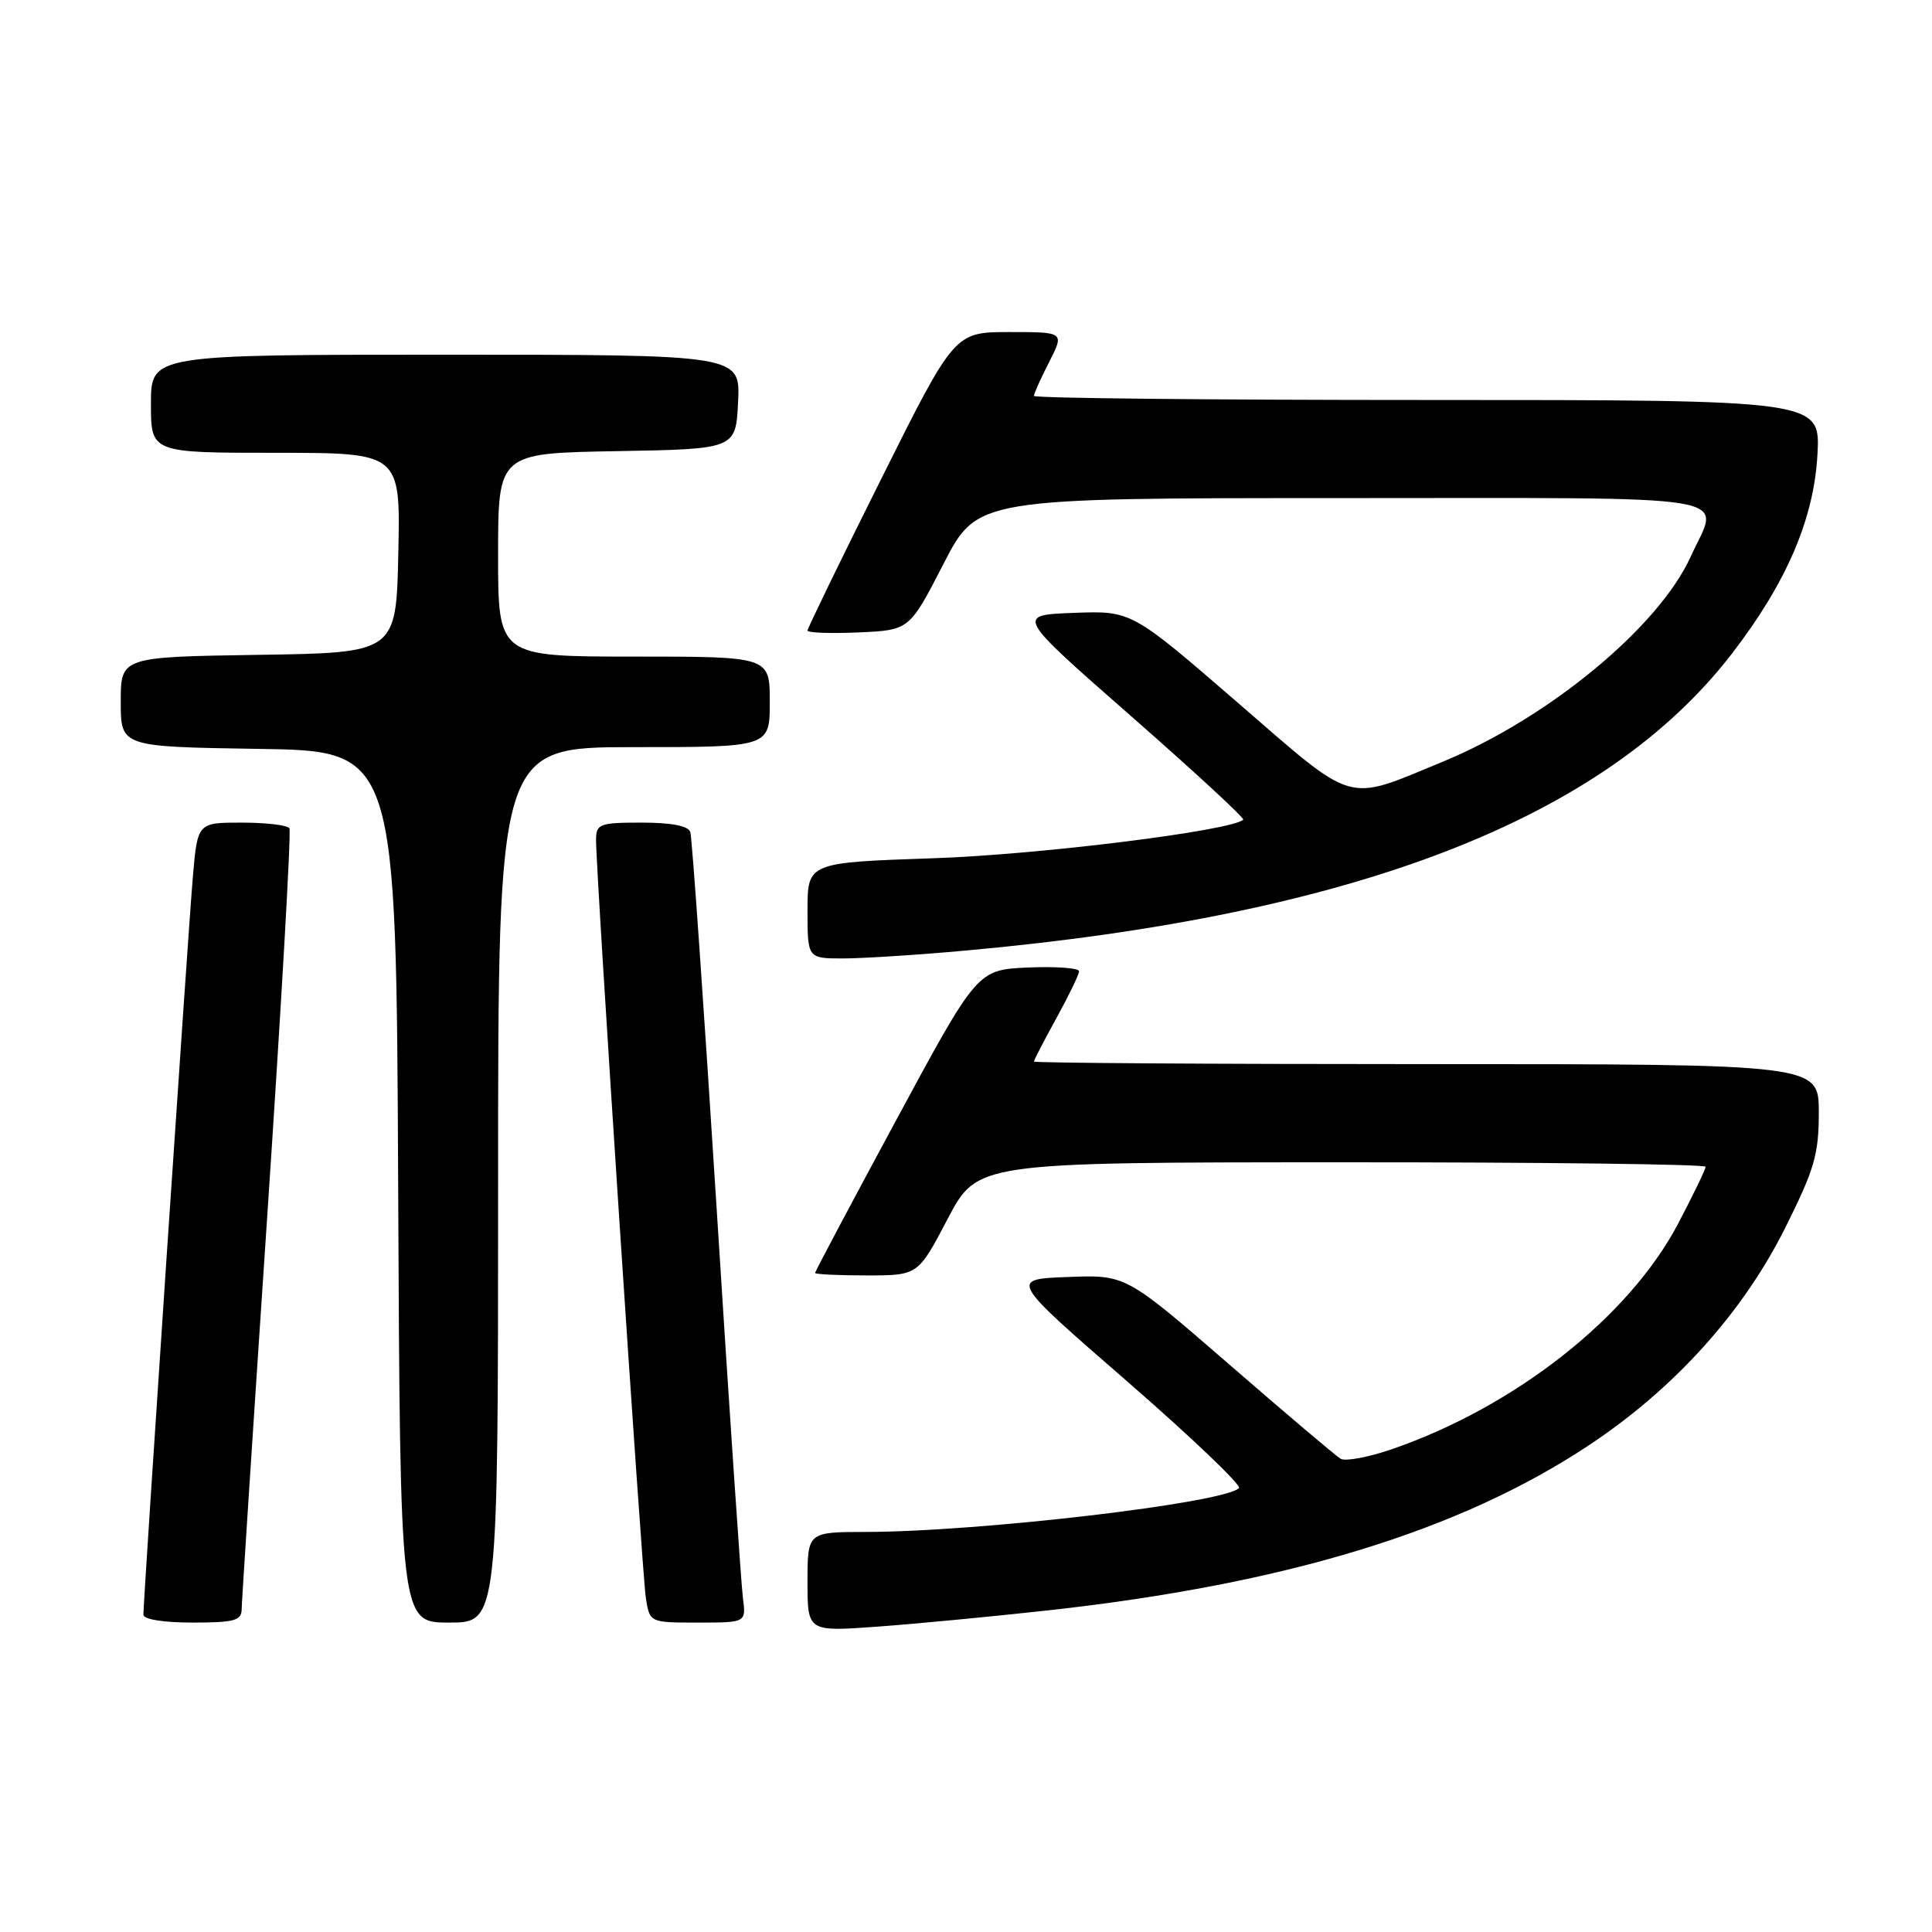 <?xml version="1.0" encoding="UTF-8" standalone="no"?>
<!DOCTYPE svg PUBLIC "-//W3C//DTD SVG 1.1//EN" "http://www.w3.org/Graphics/SVG/1.1/DTD/svg11.dtd" >
<svg xmlns="http://www.w3.org/2000/svg" xmlns:xlink="http://www.w3.org/1999/xlink" version="1.1" viewBox="0 0 256 256">
 <g >
 <path fill="currentColor"
d=" M 139.00 213.37 C 170.52 209.87 193.50 202.84 210.65 191.43 C 221.88 183.96 230.92 173.94 236.51 162.77 C 240.43 154.94 241.00 152.98 241.00 147.40 C 241.00 141.00 241.00 141.00 189.00 141.00 C 160.40 141.00 137.00 140.85 137.00 140.66 C 137.00 140.47 138.34 137.89 139.98 134.91 C 141.62 131.93 142.97 129.14 142.98 128.70 C 142.99 128.27 139.96 128.04 136.25 128.20 C 129.50 128.50 129.50 128.50 118.75 148.42 C 112.84 159.37 108.00 168.49 108.00 168.67 C 108.00 168.85 111.07 169.00 114.82 169.00 C 121.64 169.00 121.64 169.00 125.57 161.51 C 129.50 154.02 129.50 154.02 177.75 154.01 C 204.29 154.00 226.00 154.27 226.00 154.60 C 226.00 154.94 224.36 158.33 222.36 162.14 C 215.85 174.52 200.76 186.41 184.39 192.04 C 181.29 193.10 178.26 193.67 177.63 193.29 C 177.01 192.92 170.35 187.28 162.84 180.76 C 149.17 168.91 149.17 168.91 141.47 169.21 C 133.77 169.50 133.77 169.50 149.31 183.00 C 157.85 190.43 164.54 196.81 164.17 197.18 C 162.24 199.16 129.75 202.97 114.75 202.99 C 107.00 203.00 107.00 203.00 107.00 209.61 C 107.00 216.21 107.00 216.21 116.25 215.54 C 121.34 215.17 131.57 214.19 139.00 213.37 Z  M 32.02 213.25 C 32.03 212.29 33.56 188.78 35.42 161.00 C 37.28 133.22 38.60 110.16 38.35 109.75 C 38.09 109.34 35.25 109.00 32.03 109.00 C 26.17 109.00 26.17 109.00 25.55 116.25 C 24.93 123.42 19.00 211.95 19.00 213.96 C 19.00 214.57 21.66 215.00 25.50 215.00 C 31.02 215.00 32.00 214.74 32.02 213.25 Z  M 66.00 157.00 C 66.00 99.00 66.00 99.00 84.00 99.00 C 102.00 99.00 102.00 99.00 102.00 93.00 C 102.00 87.00 102.00 87.00 84.00 87.00 C 66.00 87.00 66.00 87.00 66.00 73.53 C 66.00 60.05 66.00 60.05 81.75 59.78 C 97.50 59.50 97.50 59.50 97.80 53.25 C 98.10 47.00 98.10 47.00 59.05 47.00 C 20.00 47.00 20.00 47.00 20.00 53.50 C 20.00 60.00 20.00 60.00 36.53 60.00 C 53.06 60.00 53.06 60.00 52.78 73.25 C 52.50 86.50 52.50 86.50 34.25 86.77 C 16.00 87.05 16.00 87.05 16.00 93.00 C 16.00 98.95 16.00 98.95 34.25 99.23 C 52.50 99.50 52.50 99.50 52.76 157.25 C 53.02 215.00 53.02 215.00 59.51 215.00 C 66.00 215.00 66.00 215.00 66.00 157.00 Z  M 98.44 211.75 C 98.21 209.96 96.63 186.68 94.95 160.00 C 93.26 133.32 91.70 110.94 91.47 110.25 C 91.20 109.43 88.97 109.00 85.03 109.00 C 79.45 109.00 79.00 109.17 78.98 111.25 C 78.94 115.26 85.06 208.40 85.58 211.75 C 86.09 215.00 86.09 215.00 92.48 215.00 C 98.87 215.00 98.87 215.00 98.44 211.75 Z  M 128.00 125.95 C 179.64 121.28 212.62 108.50 229.49 86.61 C 236.71 77.24 240.35 68.78 240.82 60.25 C 241.22 53.00 241.22 53.00 189.11 53.00 C 160.45 53.00 137.00 52.76 137.00 52.46 C 137.00 52.16 137.91 50.14 139.02 47.96 C 141.04 44.00 141.04 44.00 133.76 44.00 C 126.48 44.00 126.48 44.00 116.74 63.51 C 111.38 74.24 107.00 83.26 107.00 83.55 C 107.00 83.85 110.04 83.96 113.75 83.80 C 120.50 83.50 120.50 83.50 125.00 74.75 C 129.50 66.00 129.50 66.00 177.75 66.00 C 232.09 66.00 227.87 65.29 224.02 73.77 C 219.79 83.08 205.22 95.13 191.20 100.92 C 178.12 106.31 179.82 106.80 163.93 93.04 C 149.92 80.92 149.92 80.92 142.26 81.21 C 134.60 81.50 134.60 81.50 149.85 94.87 C 158.23 102.22 164.93 108.40 164.73 108.61 C 163.27 110.06 137.81 113.24 123.75 113.72 C 107.00 114.29 107.00 114.29 107.00 120.65 C 107.00 127.00 107.00 127.00 111.75 127.00 C 114.36 126.99 121.67 126.53 128.00 125.95 Z "/>
</g>
</svg>